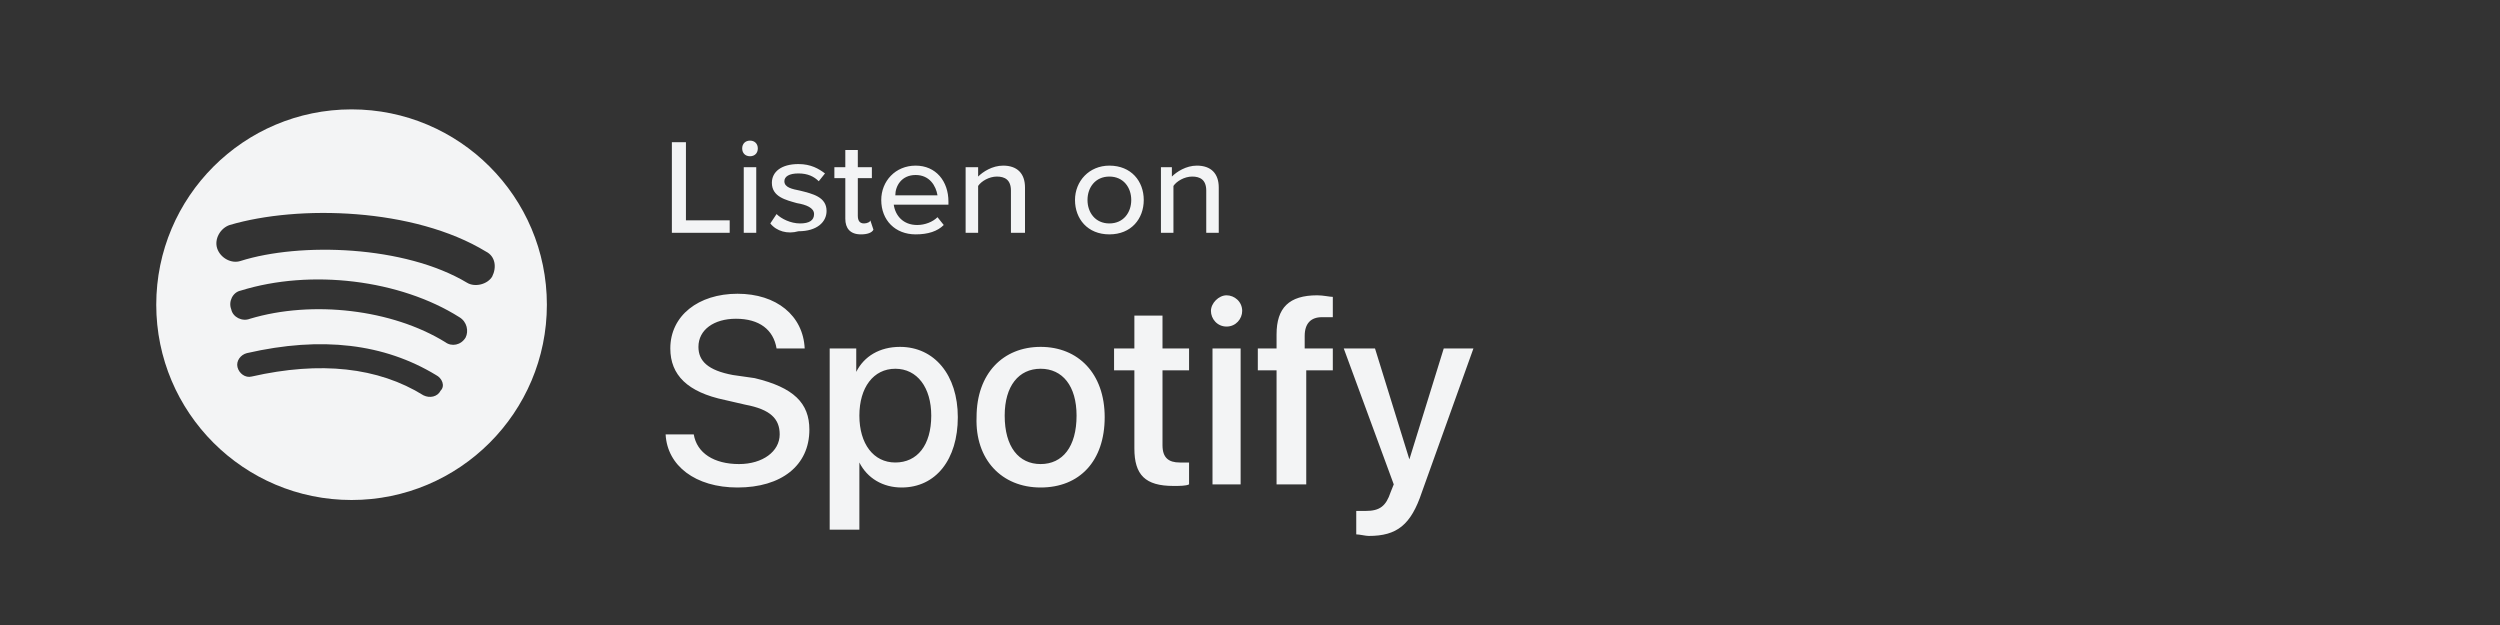 <?xml version="1.0" encoding="utf-8"?>
<!-- Generator: Adobe Illustrator 27.7.0, SVG Export Plug-In . SVG Version: 6.00 Build 0)  -->
<svg version="1.1" id="Layer_1" xmlns="http://www.w3.org/2000/svg" xmlns:xlink="http://www.w3.org/1999/xlink" x="0px" y="0px"
	 viewBox="0 0 160 40" style="enable-background:new 0 0 160 40;" xml:space="preserve">
<rect x="0" y="0" width="160" height="40" fill="#333333" stroke="none"/>
<style type="text/css">
	.st0{fill-rule:evenodd;clip-rule:evenodd;fill:none;}
	.st1{fill:#F3F4F5;}
	.st2{fill-rule:evenodd;clip-rule:evenodd;fill:#F3F4F5;}
</style>
<g id="Page-1">
	<g id="Listen-On" transform="translate(-329, -485)">
		<g id="Spotify" transform="translate(329, 485)">
			<path id="Rectangle" class="st0" d="M7,0h146c3.9,0,7,3.1,7,7v26c0,3.9-3.1,7-7,7H7c-3.9,0-7-3.1-7-7V7C0,3.1,3.1,0,7,0z"/>
			<path id="Listenon" class="st1" d="M43,14.9V9.1h0.9v5h2.8v0.8C46.7,14.9,43,14.9,43,14.9z M48,10c-0.3,0-0.5-0.2-0.5-0.5
				S47.7,9,48,9s0.5,0.2,0.5,0.5S48.3,10,48,10z M47.6,14.9v-4.2h0.8v4.2H47.6z M49.3,14.3l0.4-0.6c0.3,0.3,0.9,0.6,1.5,0.6
				s0.9-0.2,0.9-0.6c0-0.4-0.5-0.6-1.1-0.7c-0.7-0.2-1.6-0.4-1.6-1.3c0-0.7,0.6-1.2,1.7-1.2c0.8,0,1.3,0.3,1.7,0.6l-0.4,0.5
				c-0.3-0.3-0.7-0.5-1.3-0.5s-0.9,0.2-0.9,0.5c0,0.4,0.5,0.5,1,0.6c0.8,0.2,1.7,0.4,1.7,1.3c0,0.7-0.6,1.3-1.8,1.3
				C50.4,15,49.7,14.8,49.3,14.3z M55.1,15c-0.7,0-1-0.4-1-1v-2.6h-0.7v-0.7h0.7V9.6h0.8v1.1h0.9v0.7h-0.9v2.4
				c0,0.3,0.1,0.5,0.4,0.5c0.2,0,0.4-0.1,0.4-0.2l0.2,0.6C55.8,14.9,55.5,15,55.1,15z M56.4,12.8c0-1.2,0.9-2.2,2.2-2.2
				s2.1,1,2.1,2.3v0.2h-3.5c0.1,0.7,0.6,1.3,1.5,1.3c0.5,0,1-0.2,1.3-0.5l0.4,0.5c-0.4,0.4-1,0.6-1.8,0.6
				C57.3,15,56.4,14.1,56.4,12.8z M58.6,11.2c-0.9,0-1.3,0.7-1.3,1.3H60C59.9,11.9,59.5,11.2,58.6,11.2z M64.7,14.9v-2.7
				c0-0.7-0.4-0.9-0.9-0.9s-1,0.3-1.2,0.6v3h-0.8v-4.2h0.8v0.6c0.3-0.3,0.9-0.7,1.6-0.7c0.9,0,1.4,0.5,1.4,1.4v2.9
				C65.6,14.9,64.7,14.9,64.7,14.9z M71,15c-1.4,0-2.2-1-2.2-2.2s0.9-2.2,2.2-2.2c1.4,0,2.2,1,2.2,2.2S72.4,15,71,15z M71,14.3
				c0.9,0,1.4-0.7,1.4-1.5s-0.5-1.5-1.4-1.5s-1.4,0.7-1.4,1.5S70.1,14.3,71,14.3z M77.2,14.9v-2.7c0-0.7-0.4-0.9-0.9-0.9
				s-1,0.3-1.2,0.6v3h-0.8v-4.2H75v0.6c0.3-0.3,0.9-0.7,1.6-0.7c0.9,0,1.4,0.5,1.4,1.4v2.9C78,14.9,77.2,14.9,77.2,14.9z"/>
			<path id="Spotify_Icon_RGB_Green" class="st2" d="M29.9,18.1c-4-2.4-10.7-2.6-14.5-1.4c-0.6,0.2-1.3-0.2-1.5-0.8
				c-0.2-0.6,0.2-1.3,0.8-1.5c4.4-1.3,11.8-1.1,16.4,1.7c0.6,0.3,0.7,1,0.4,1.6C31.2,18.2,30.4,18.4,29.9,18.1z M29.8,21.6
				c-0.3,0.5-0.9,0.6-1.3,0.3c-3.4-2.1-8.5-2.7-12.5-1.5c-0.5,0.2-1.1-0.1-1.2-0.6c-0.2-0.5,0.1-1.1,0.6-1.2
				c4.5-1.4,10.2-0.7,14,1.7C29.9,20.6,30,21.2,29.8,21.6z M28.2,25c-0.2,0.4-0.7,0.5-1.1,0.3c-2.9-1.8-6.6-2.2-11-1.2
				c-0.4,0.1-0.8-0.2-0.9-0.6c-0.1-0.4,0.2-0.8,0.6-0.9c4.8-1.1,8.8-0.6,12.1,1.4C28.3,24.2,28.5,24.7,28.2,25z M22.5,7
				C15.6,7,10,12.6,10,19.5S15.6,32,22.5,32S35,26.4,35,19.5S29.4,7,22.5,7L22.5,7z"/>
			<path class="st1" d="M47.2,31.2c2.8,0,4.6-1.4,4.6-3.7c0-1.7-1-2.7-3.5-3.3L46.9,24c-1.6-0.3-2.2-0.9-2.2-1.8
				c0-1.1,1-1.8,2.4-1.8c1.5,0,2.4,0.7,2.6,1.9h1.8c-0.1-2.1-1.8-3.5-4.3-3.5s-4.3,1.4-4.3,3.5c0,1.7,1.1,2.8,3.5,3.3l1.3,0.3
				c1.6,0.3,2.2,0.9,2.2,1.9c0,1.1-1.1,1.9-2.6,1.9c-1.6,0-2.7-0.7-2.9-1.9h-1.8C42.7,29.8,44.5,31.2,47.2,31.2z M55,33.9v-4.3l0,0
				c0.5,1,1.5,1.6,2.7,1.6c2.2,0,3.6-1.8,3.6-4.5s-1.5-4.5-3.7-4.5c-1.3,0-2.3,0.6-2.8,1.6l0,0v-1.5h-1.7v11.6H55z M57.3,29.6
				c-1.4,0-2.3-1.2-2.3-3s0.9-3,2.3-3c1.4,0,2.3,1.2,2.3,3C59.6,28.5,58.7,29.6,57.3,29.6z M66.6,31.2c2.5,0,4.1-1.7,4.1-4.5
				s-1.7-4.5-4.1-4.5s-4.1,1.7-4.1,4.5C62.4,29.4,64.1,31.2,66.6,31.2z M66.6,29.7c-1.4,0-2.3-1.1-2.3-3.1c0-1.9,0.9-3,2.3-3
				s2.3,1.1,2.3,3C68.9,28.6,68,29.7,66.6,29.7z M75.1,31.1c0.4,0,0.8,0,1-0.1v-1.4c-0.1,0-0.4,0-0.6,0c-0.7,0-1.1-0.3-1.1-1.1v-4.8
				h1.7v-1.4h-1.7v-2.1h-1.8v2.1h-1.3v1.4h1.3v5C72.6,30.4,73.3,31.1,75.1,31.1z M78.5,20.9c0.6,0,1-0.5,1-1c0-0.6-0.5-1-1-1
				s-1,0.5-1,1S77.9,20.9,78.5,20.9z M79.4,31v-8.7h-1.8V31H79.4z M83.6,31v-7.3h1.7v-1.4h-1.8v-0.8c0-0.8,0.4-1.2,1.1-1.2
				c0.2,0,0.5,0,0.7,0V19c-0.2,0-0.6-0.1-1-0.1c-1.8,0-2.6,0.8-2.6,2.5v0.9h-1.2v1.4h1.2V31H83.6z M87.6,34.3c1.8,0,2.7-0.7,3.4-2.8
				l3.3-9.2h-1.9l-2.2,7.1l0,0L88,22.3h-2l3.2,8.7L89,31.5c-0.3,0.9-0.7,1.2-1.6,1.2c-0.1,0-0.4,0-0.6,0v1.5
				C87,34.2,87.4,34.3,87.6,34.3z"/>
		</g>
	</g>
</g>
</svg>
